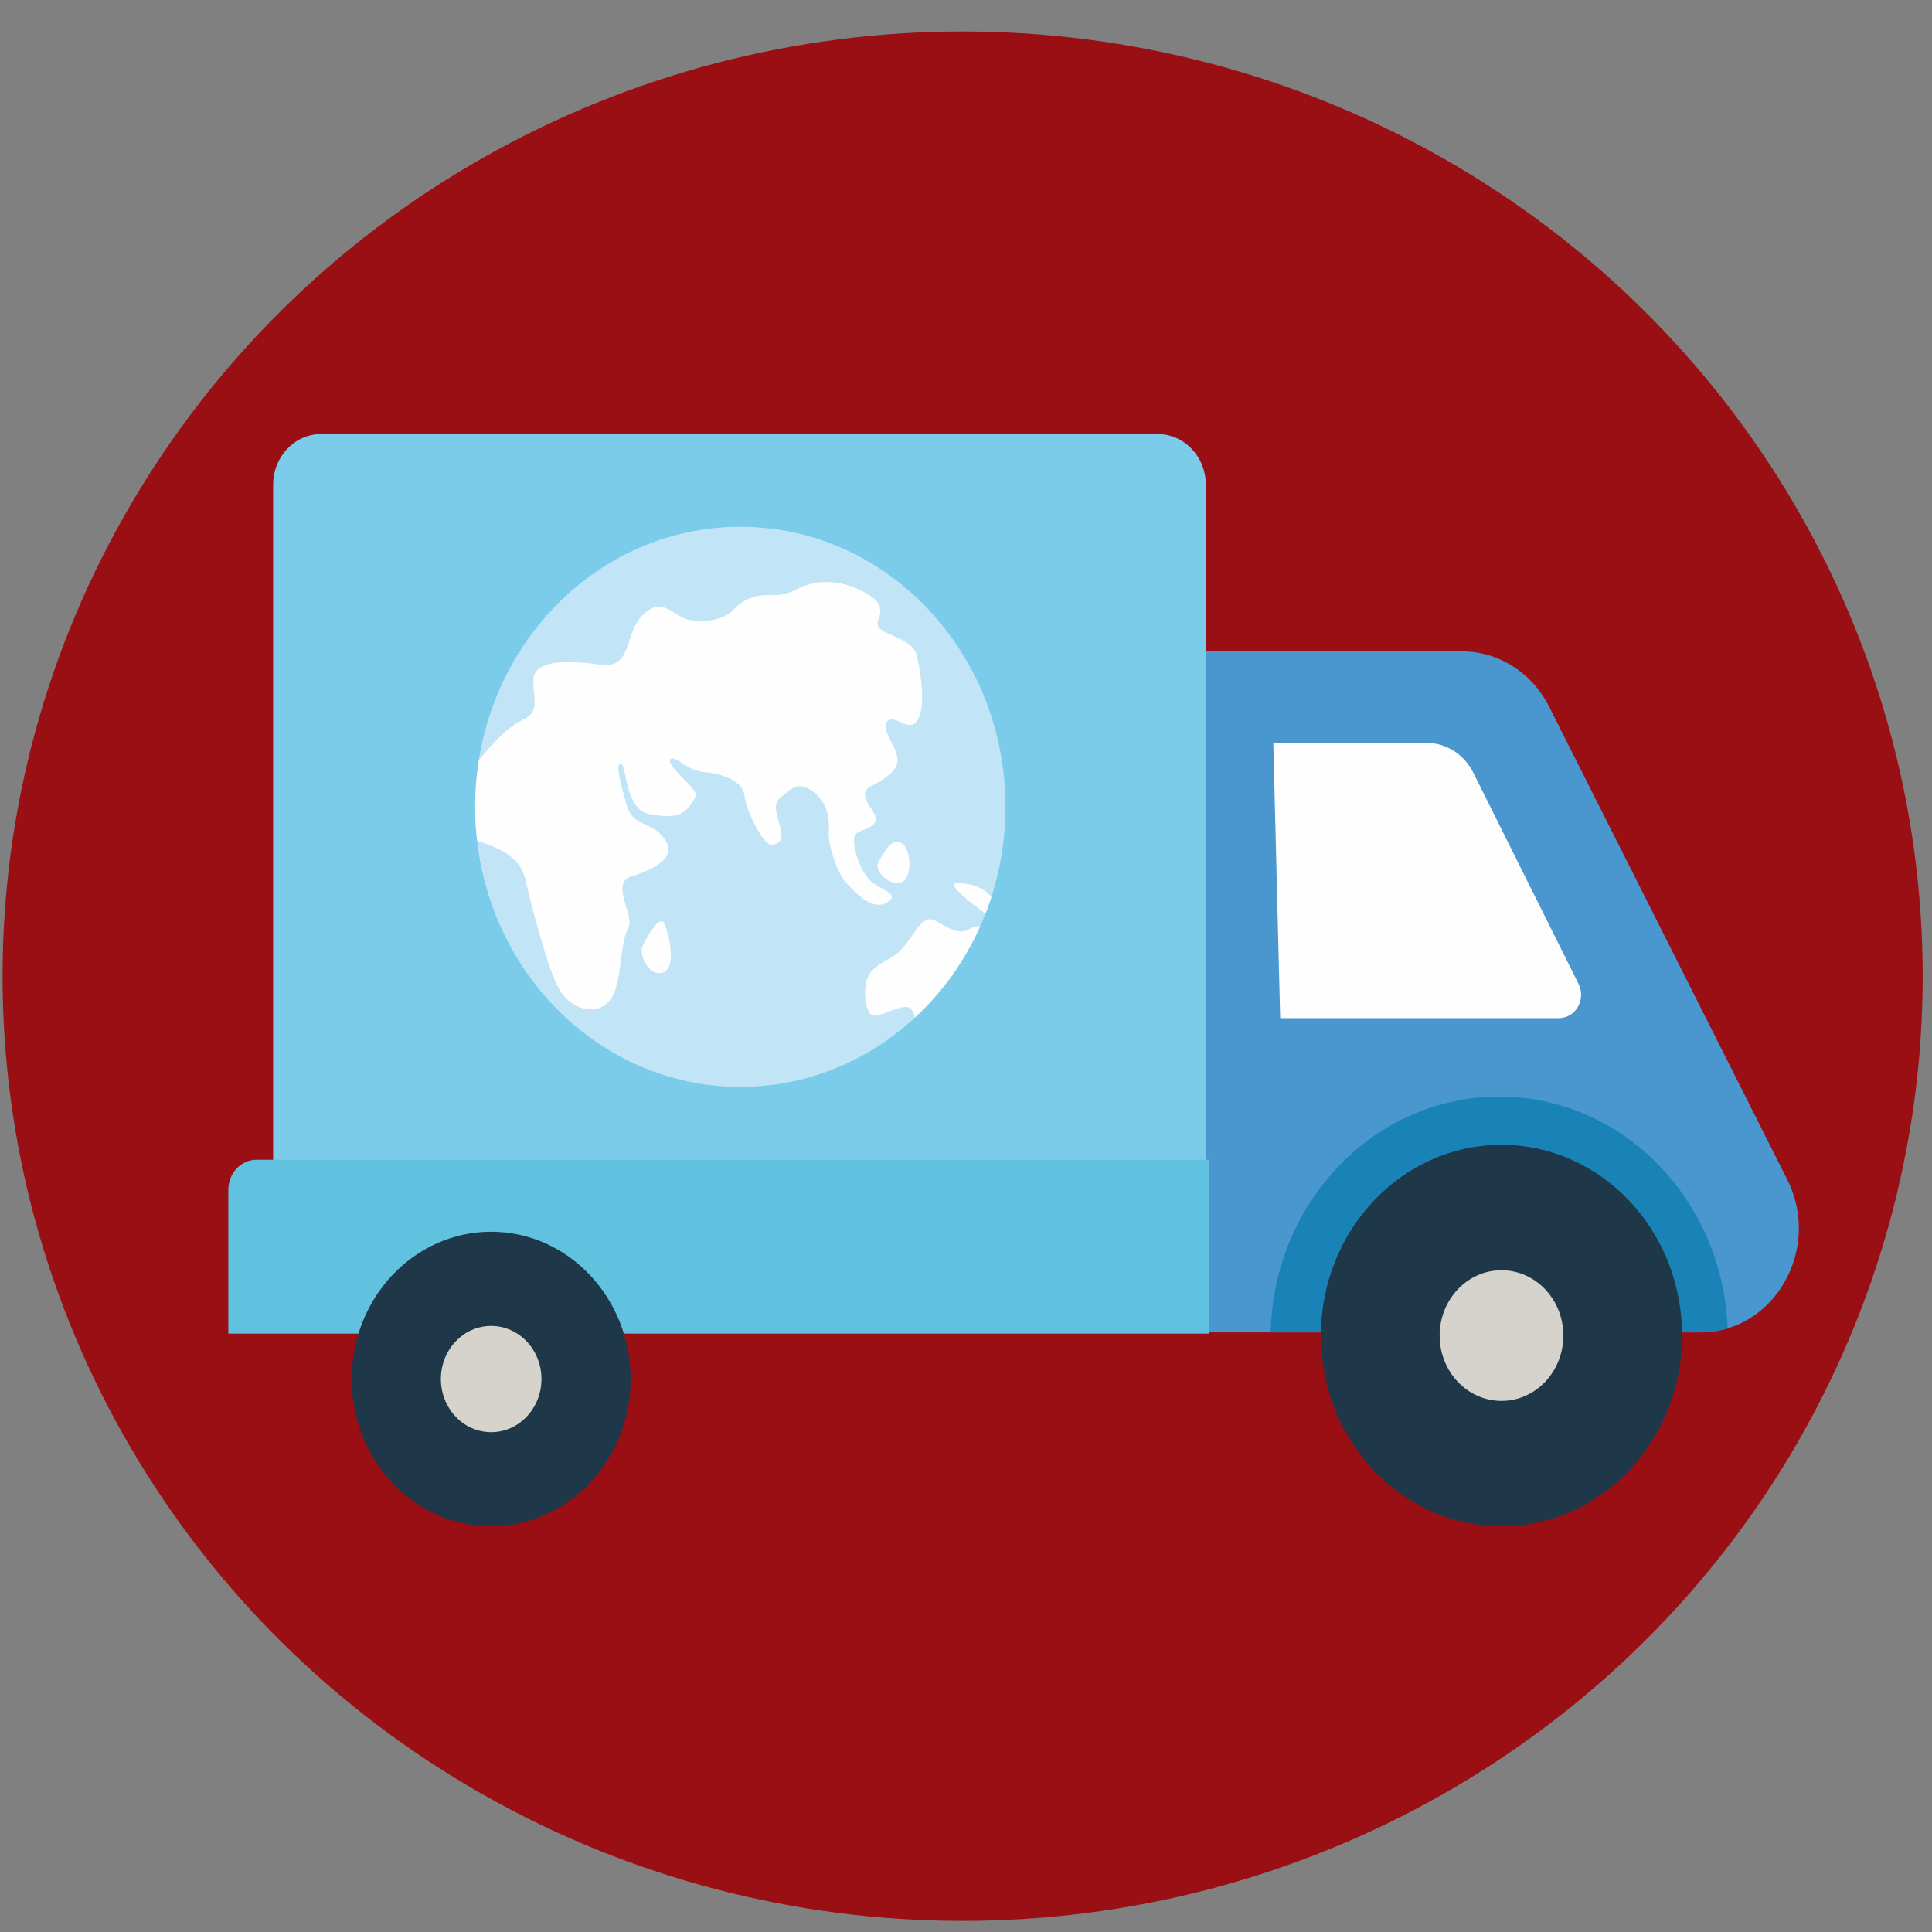 <?xml version="1.0" encoding="UTF-8"?>
<!DOCTYPE svg PUBLIC "-//W3C//DTD SVG 1.1//EN" "http://www.w3.org/Graphics/SVG/1.1/DTD/svg11.dtd">
<!-- Creator: CorelDRAW 2020 (64-Bit) -->
<svg xmlns="http://www.w3.org/2000/svg" xml:space="preserve" width="30.875mm" height="30.875mm" version="1.1" style="shape-rendering:geometricPrecision; text-rendering:geometricPrecision; image-rendering:optimizeQuality; fill-rule:evenodd; clip-rule:evenodd"
viewBox="0 0 3087.5 3087.5"
 xmlns:xlink="http://www.w3.org/1999/xlink"
 xmlns:xodm="http://www.corel.com/coreldraw/odm/2003">
 <rect x="0" y="0" width="3087.5" height="3087.5" fill="#808080" stroke="none"/>
 <defs>
  <style type="text/css">
   <![CDATA[
    .fil0 {fill:#990F14}
    .fil4 {fill:#FEFEFE;fill-rule:nonzero}
    .fil7 {fill:#D6D3CD;fill-rule:nonzero}
    .fil8 {fill:#C1E5F7;fill-rule:nonzero}
    .fil2 {fill:#7BCCEA;fill-rule:nonzero}
    .fil3 {fill:#60C2DF;fill-rule:nonzero}
    .fil1 {fill:#4997CE;fill-rule:nonzero}
    .fil5 {fill:#1983B8;fill-rule:nonzero}
    .fil6 {fill:#1E3849;fill-rule:nonzero}
   ]]>
  </style>
 </defs>
 <g id="Layer_x0020_1">
  <ellipse class="fil0" cx="1538.36" cy="1560.03" rx="1534.27" ry="1509.72"/>
  <g id="_2381603592000">
   <path class="fil1" d="M2717.11 2129.21l-790.11 0 0 -1088.22 409.59 0c58.19,0 111.64,33.92 138.97,88.2l380.54 755.65c55.75,110.75 -20.22,244.37 -138.99,244.37z"/>
   <path class="fil2" d="M513.19 693.68l1337.1 0c42.36,0 76.71,36.29 76.71,81.05l0 1354.48 -1490.53 0 0 -1354.48c0,-44.76 34.35,-81.05 76.72,-81.05z"/>
   <path class="fil3" d="M410.19 1853.37l1521.67 0 0 277.8 -1567 0 0 -229.9c0,-26.47 20.29,-47.9 45.33,-47.9z"/>
   <path class="fil4" d="M2034.86 1187.17l244.69 0c31.48,0 60.37,18.42 75.03,47.85l168.04 337.28c12.39,24.85 -4.67,54.73 -31.27,54.73l-445.53 0 -10.96 -439.86z"/>
   <path class="fil5" d="M2030.67 2129.21c4.53,-208.93 166.3,-376.82 365.19,-376.82 196.86,0 357.33,164.49 364.98,370.44 -13.74,4.13 -28.37,6.38 -43.73,6.38l0 0 -686.44 0z"/>
   <path class="fil6" d="M2110.93 2134.37c0,-168.34 129.21,-304.83 288.58,-304.83 159.38,0 288.59,136.49 288.59,304.83 0,168.36 -129.21,304.82 -288.59,304.82 -159.37,0 -288.58,-136.46 -288.58,-304.82z"/>
   <path class="fil6" d="M562.1 2203.84c0,-130 99.77,-235.39 222.83,-235.39 123.07,0 222.83,105.39 222.83,235.39 0,129.97 -99.76,235.35 -222.83,235.35 -123.06,0 -222.83,-105.38 -222.83,-235.35z"/>
   <path class="fil7" d="M2300.68 2134.37c0,-57.64 44.26,-104.4 98.83,-104.4 54.59,0 98.83,46.76 98.83,104.4 0,57.66 -44.24,104.39 -98.83,104.39 -54.57,0 -98.83,-46.73 -98.83,-104.39z"/>
   <path class="fil7" d="M704.57 2203.84c0,-46.89 35.97,-84.89 80.36,-84.89 44.39,0 80.36,38 80.36,84.89 0,46.88 -35.97,84.88 -80.36,84.88 -44.39,0 -80.36,-38 -80.36,-84.88z"/>
   <path class="fil8" d="M1606.84 1289.35c0,247.21 -189.72,447.59 -423.74,447.59 -234.02,0 -423.74,-200.38 -423.74,-447.59 0,-247.18 189.72,-447.55 423.74,-447.55 234.02,0 423.74,200.37 423.74,447.55z"/>
   <path class="fil4" d="M766 1213.6l-0.7 0.89c-3.89,24.35 -5.94,49.35 -5.94,74.86 0,18.18 1.06,36.09 3.05,53.7 1.13,0.64 2.32,1.19 3.59,1.62 36.2,12.3 65.37,26.55 73.12,59.32 7.76,32.77 35.16,144.97 55.85,179.13 20.67,34.11 74.78,47.35 89.48,-4.96 9.57,-34.06 7.75,-73.73 19.39,-94.21 11.63,-20.47 -29.73,-72.36 5.18,-83.28 34.89,-10.93 74.95,-30.05 52.98,-60.09 -21.97,-30.02 -50.41,-17.73 -60.75,-54.61 -10.34,-36.85 -18.09,-65.54 -9.05,-65.54 9.05,0 6.47,73.75 45.24,80.57 38.78,6.82 57.94,6.12 74.97,-30.03 3.68,-7.85 -49.12,-49.16 -41.37,-57.37 7.77,-8.16 24.57,17.77 55.6,20.5 31.01,2.72 60.74,15.02 63.32,38.22 2.59,23.21 29.78,79.68 43.95,77.83 36.97,-4.84 -9.04,-55.97 11.64,-73.72 20.67,-17.76 29.72,-28.67 54.28,-10.93 24.56,17.76 25.85,46.41 24.56,65.53 -1.29,19.12 14.03,65.22 28.24,80.25 14.23,15.02 40.27,43.99 63.54,31.7 23.26,-12.27 -2.6,-18.86 -21.97,-32.64 -19.39,-13.78 -38.79,-71.11 -24.57,-79.31 14.22,-8.18 41.36,-10.92 24.57,-35.5 -16.81,-24.56 -14.23,-32.77 -1.3,-39.6 12.92,-6.81 43.94,-22.29 41.36,-43.92 -2.59,-21.6 -28.44,-48.9 -15.51,-59.82 12.92,-10.94 32.31,19.09 46.53,0 14.22,-19.12 7.76,-69.64 0,-103.77 -7.75,-34.15 -71.08,-32.76 -62.04,-55.97 9.04,-23.21 1.29,-35.51 -31.03,-50.53 -32.3,-15.01 -68.51,-16.39 -99.52,0 -31.03,16.37 -41.36,4.12 -68.51,12.28 -27.14,8.21 -29.72,21.86 -42.65,28.69 -12.93,6.83 -31.02,12.29 -58.16,8.18 -27.15,-4.09 -42.66,-39.59 -74.98,-9.57 -32.31,30.07 -15.51,88.78 -71.09,80.56 -55.57,-8.17 -102.11,-5.46 -104.69,21.86 -2.59,27.3 12.93,51.89 -15.52,65.53 -28.42,13.66 -49.11,38.22 -71.09,64.15z"/>
   <path class="fil4" d="M1027.11 1511.25c8.45,-18.21 27.14,-47.77 33.6,-36.86 6.46,10.91 21.97,69.62 0,79.19 -21.97,9.55 -40.94,-26.52 -33.6,-42.33z"/>
   <path class="fil4" d="M1393.59 1551.23c17.45,-18.19 33.61,-16.39 53,-40.94 19.37,-24.6 28.42,-47.8 46.51,-39.59 18.11,8.18 37.5,25.94 56.89,13.64 5.16,-3.28 10.86,-4.55 16.31,-3.76 -24.96,55.7 -60.48,105.08 -103.83,145.28 -1.7,-6.11 -4.04,-11.17 -8.13,-14.55 -11.64,-9.55 -49.12,16.39 -60.75,10.92 -11.64,-5.47 -17.85,-52.37 0,-71z"/>
   <path class="fil4" d="M1404.53 1376.09c3.08,-4.79 19.39,-39.59 36.19,-28.68 16.81,10.93 16.81,55.98 0,62.8 -16.8,6.85 -46.7,-17.79 -36.19,-34.12z"/>
   <path class="fil4" d="M1528.61 1411.39c12.53,-0.95 43.37,3.92 55.6,22.61 -2.84,8.8 -5.95,17.46 -9.29,26.01 -14.73,-10.82 -64.7,-47.2 -46.31,-48.62z"/>
  </g>
 </g>
</svg>

